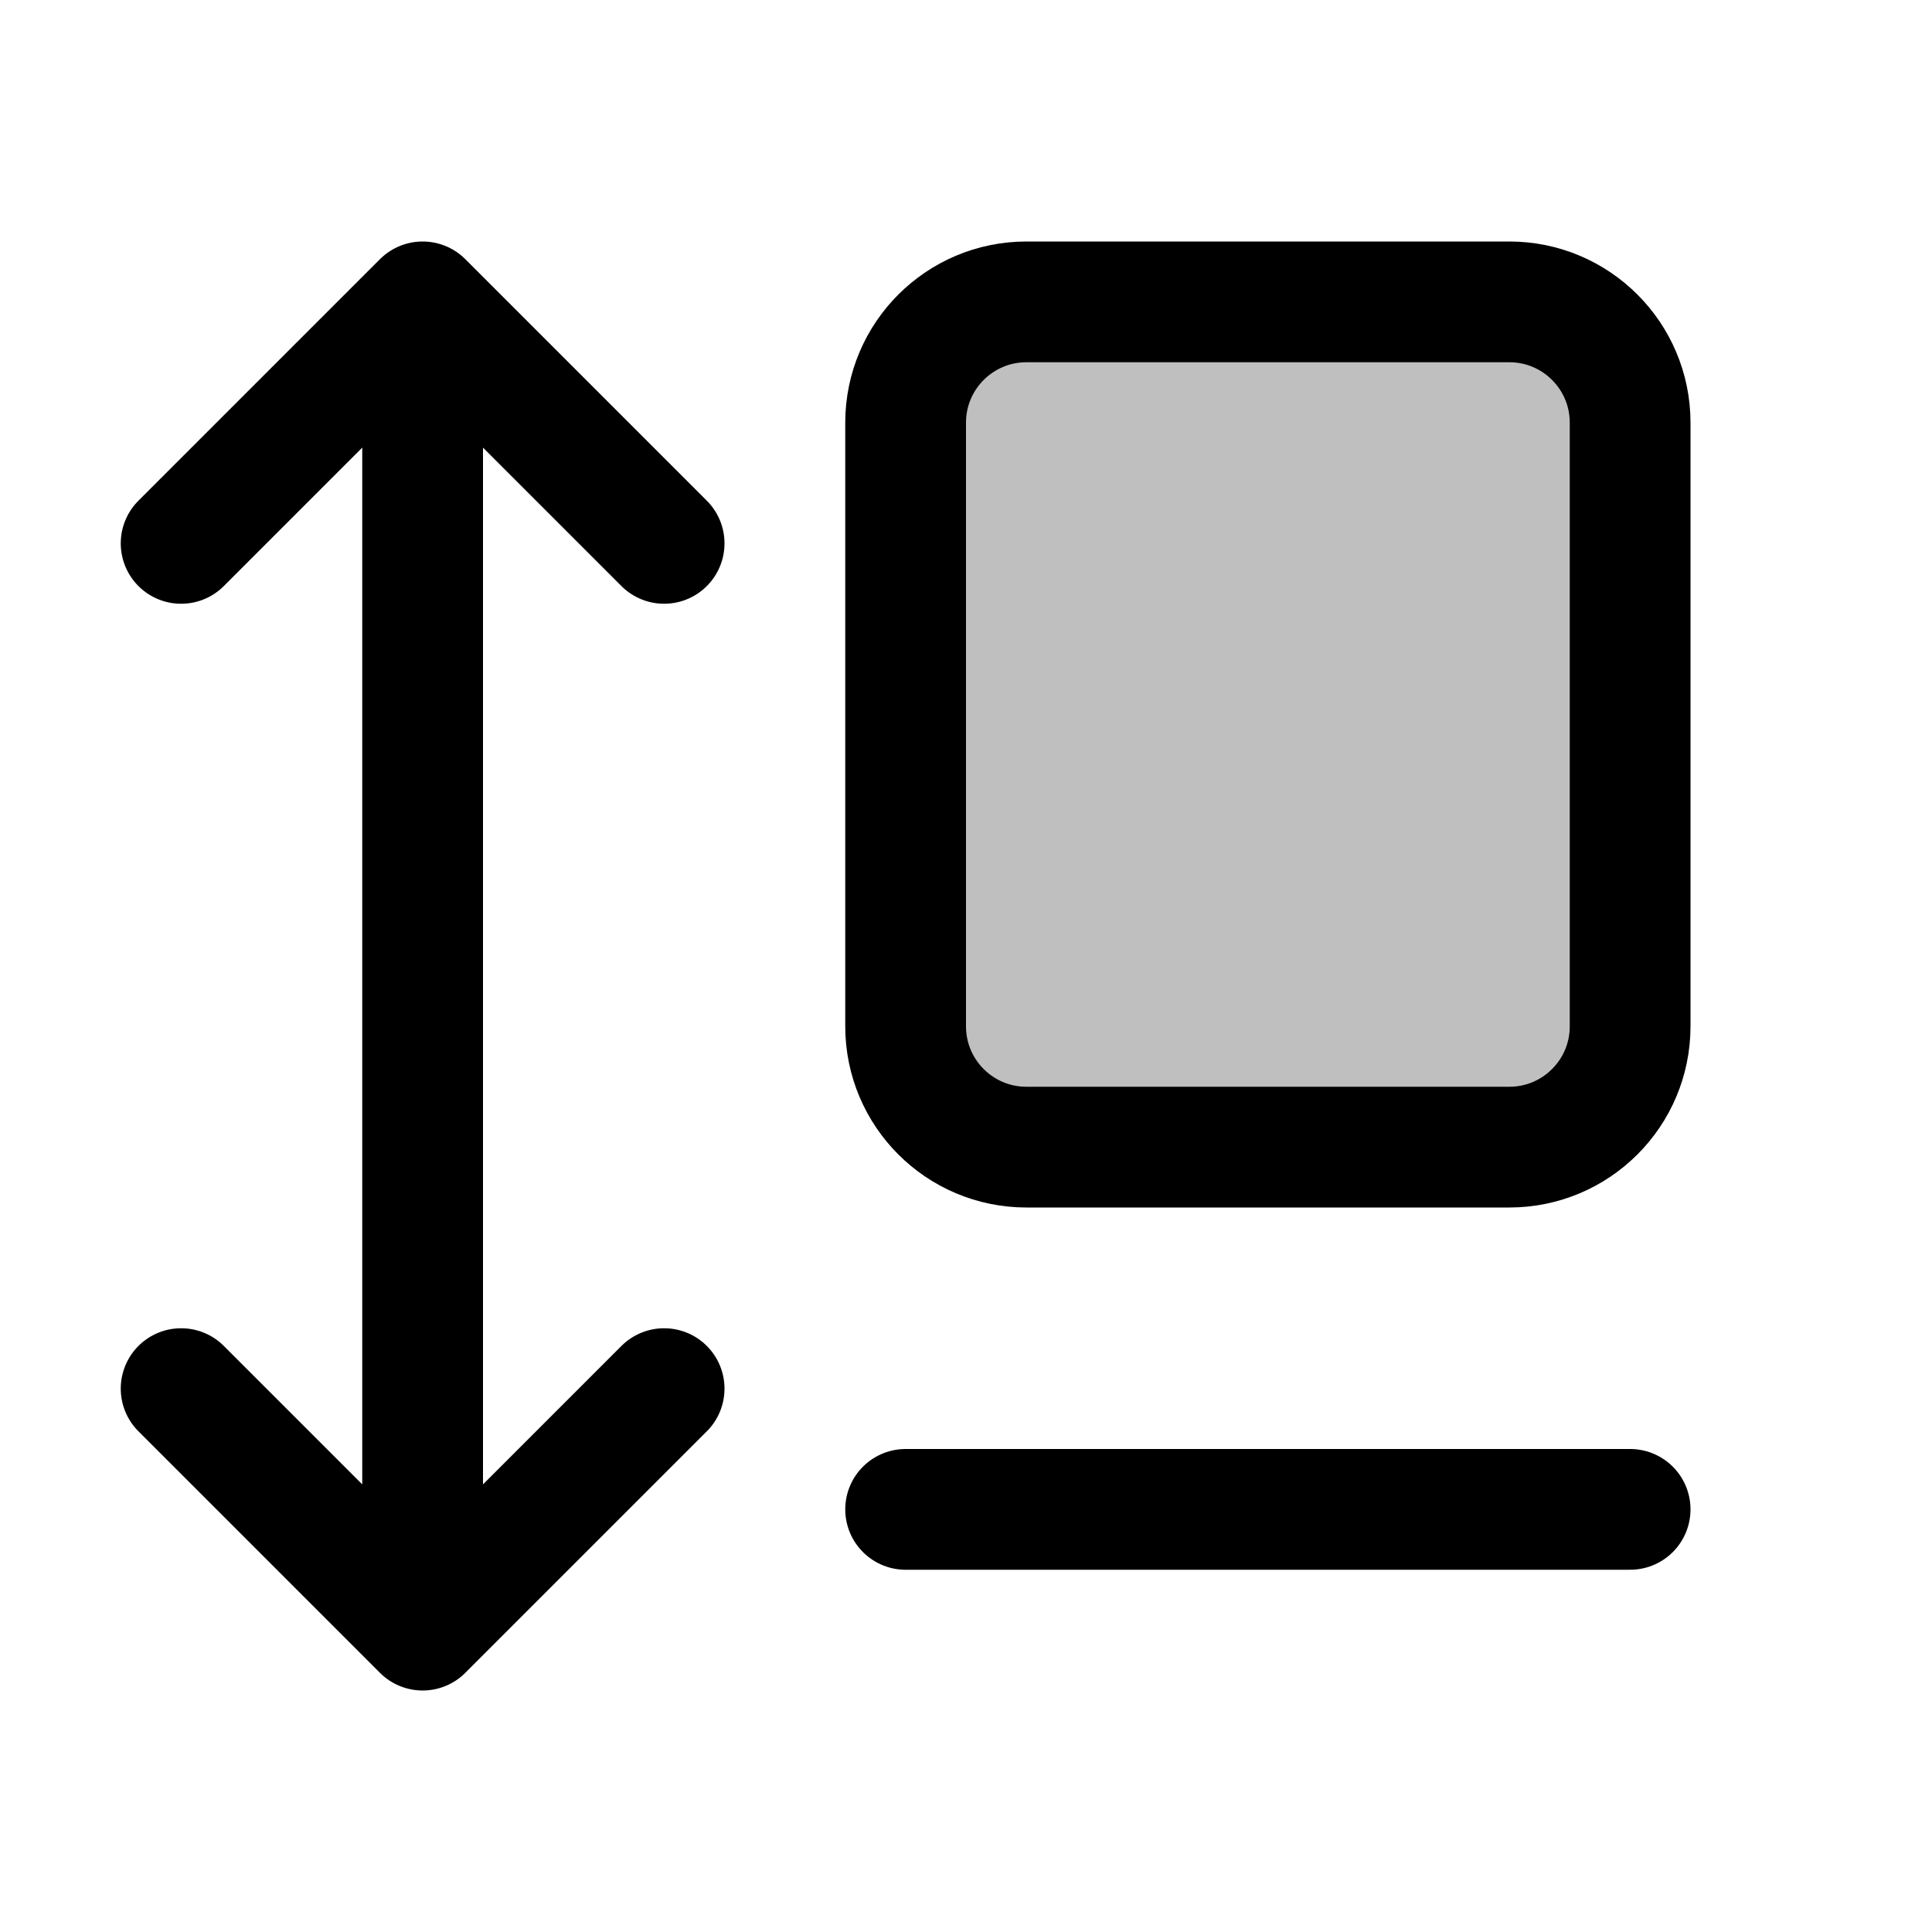 <svg xmlns="http://www.w3.org/2000/svg" width="16" height="16" viewBox="0 0 16 16" fill="none">
<g id="toolbar-row-height-tall[data,datasheet,table,toolbar,row,view]">
<path id="Vector" d="M3.5 2.5V13.5M3.5 2.5L1.5 4.5M3.5 2.5L5.5 4.5M3.5 13.5L5.5 11.5M3.5 13.5L1.5 11.5" stroke="black" stroke-linecap="round" stroke-linejoin="round"/>
<path id="Vector_2" d="M12.5 2.5H8.5C7.948 2.5 7.5 2.948 7.5 3.5V8.5C7.5 9.052 7.948 9.5 8.5 9.5H12.5C13.052 9.5 13.5 9.052 13.5 8.5V3.5C13.5 2.948 13.052 2.5 12.5 2.5Z" fill="black" fill-opacity="0.25"/>
<path id="Vector_3" d="M7.5 12.5H13.5M12.5 9.5H8.5C7.948 9.5 7.5 9.052 7.5 8.5V3.5C7.5 2.948 7.948 2.5 8.5 2.5H12.5C13.052 2.5 13.5 2.948 13.5 3.5V8.5C13.5 9.052 13.052 9.5 12.5 9.5Z" stroke="black" stroke-linecap="round" stroke-linejoin="round"/>
</g>
</svg>